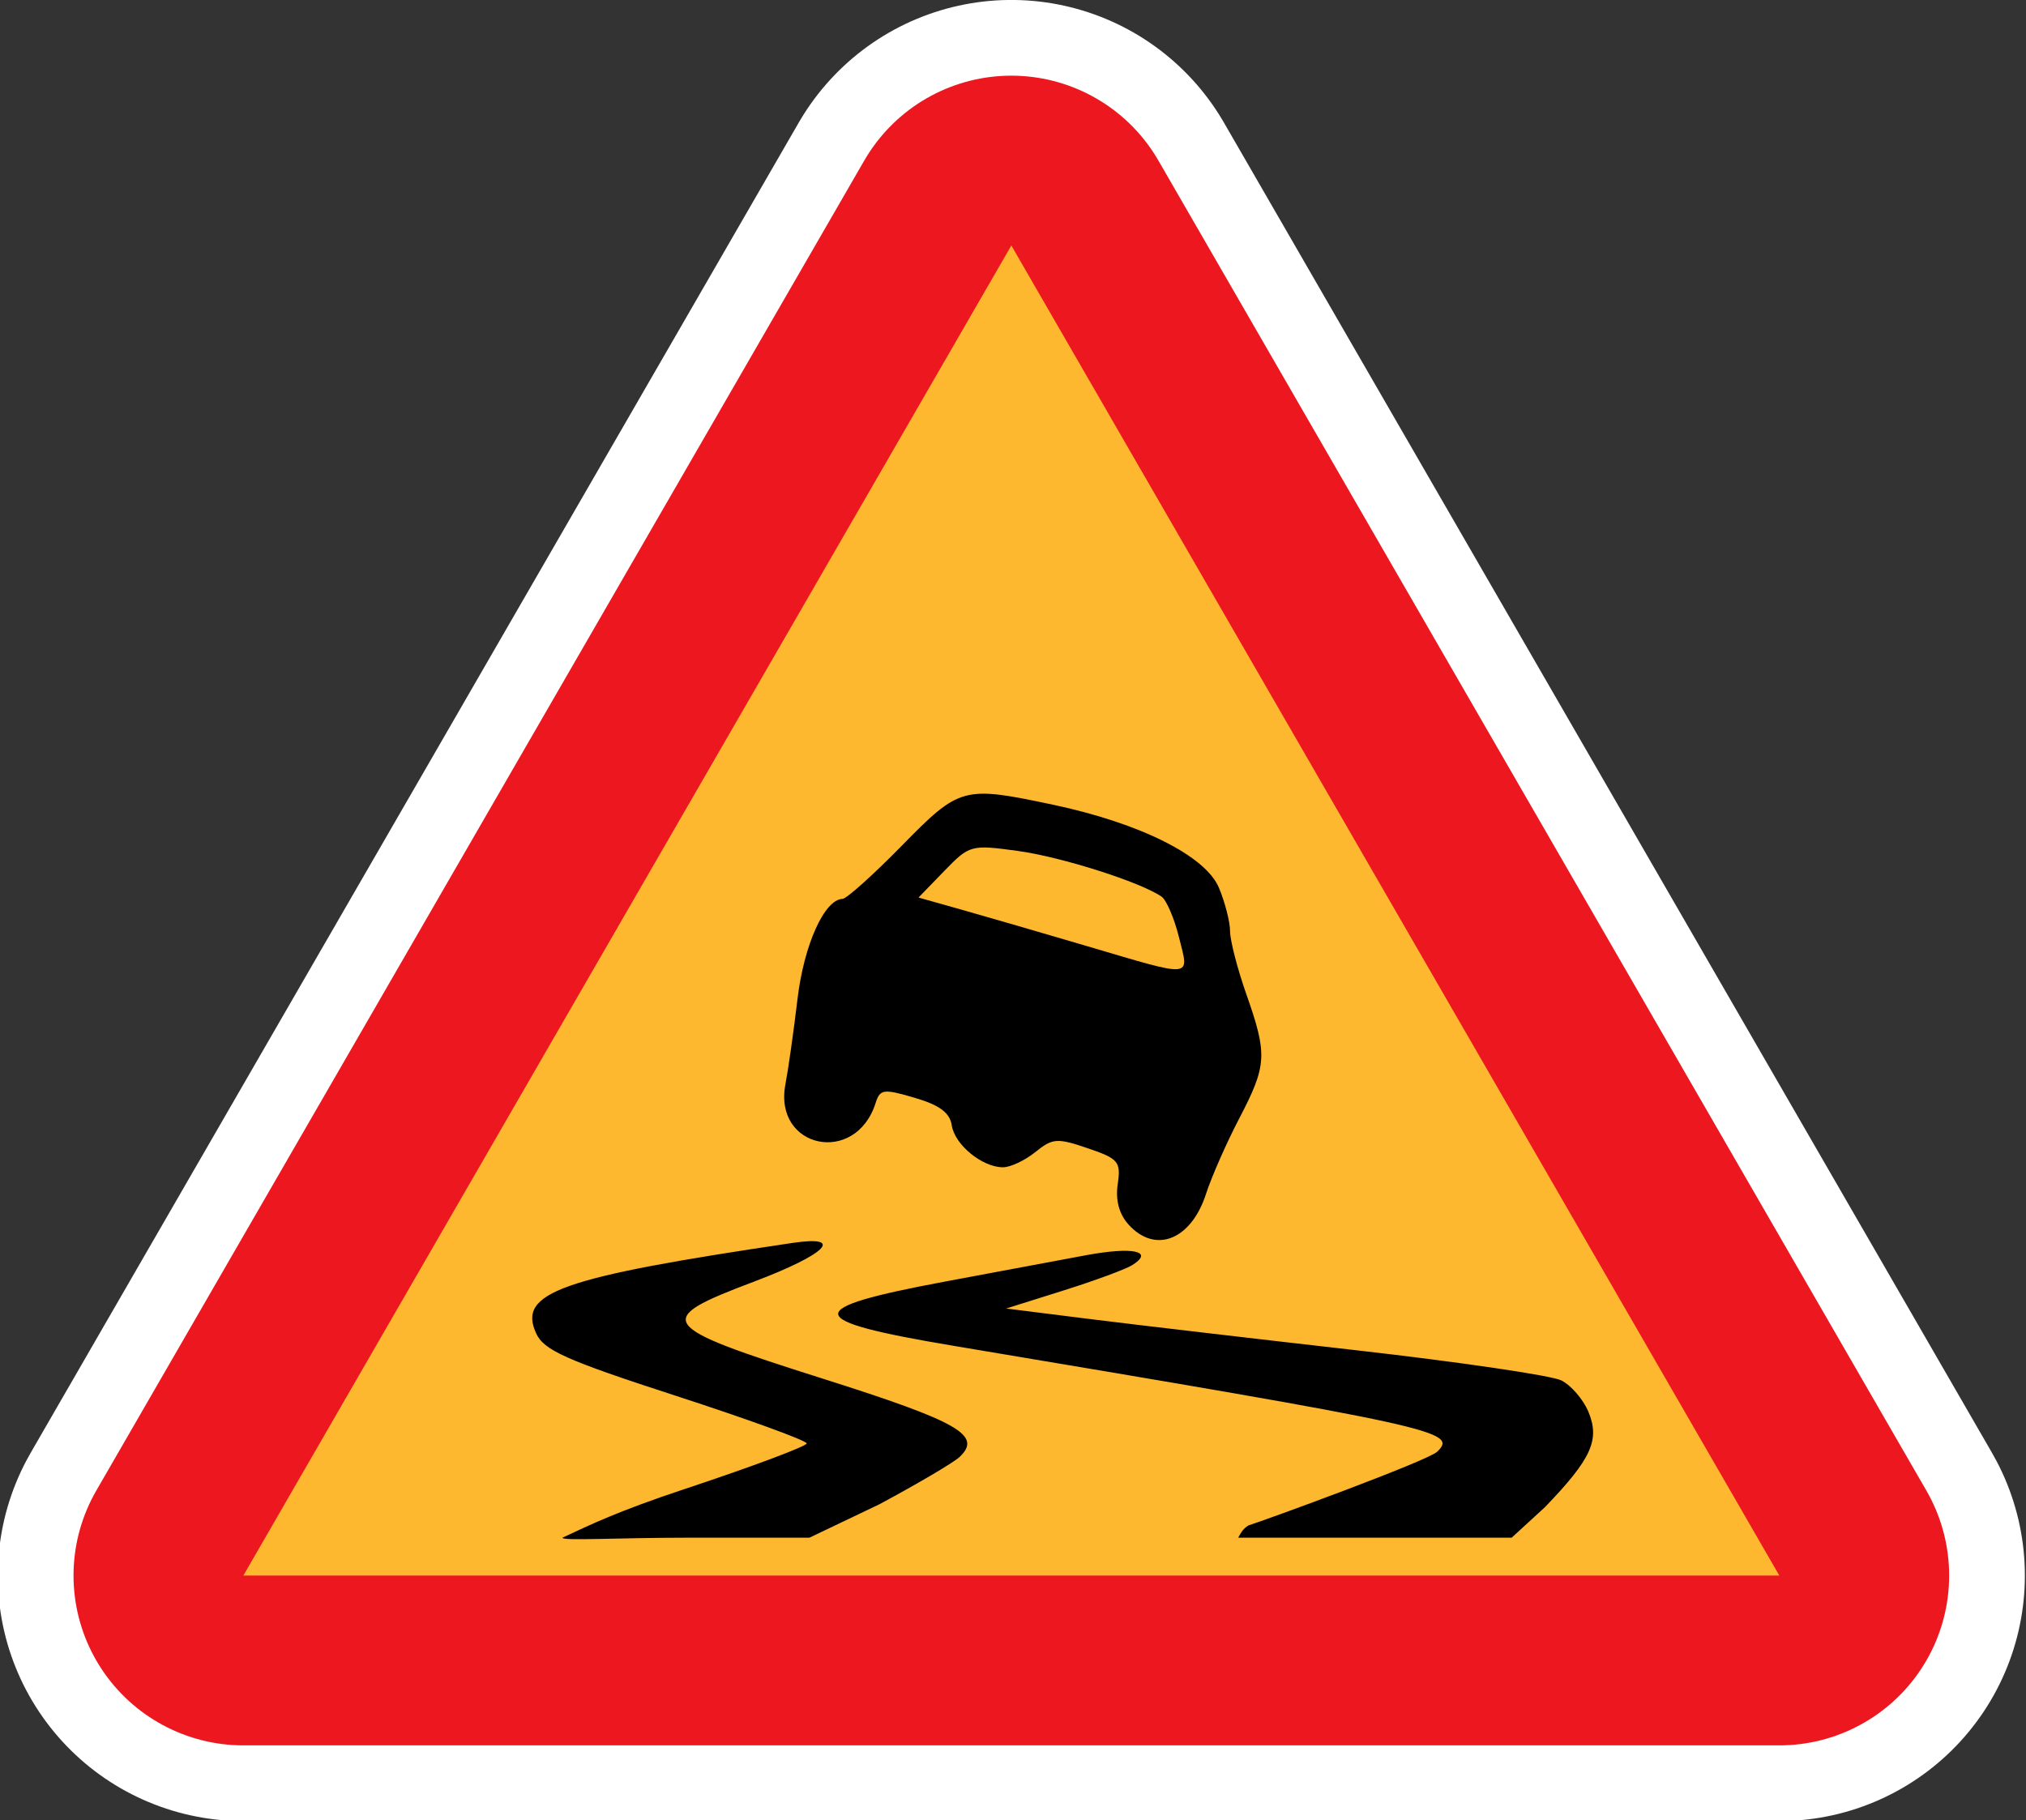 <?xml version="1.0" encoding="UTF-8" standalone="no"?>
<!-- Created with Inkscape (http://www.inkscape.org/) -->

<svg
   version="1.1"
   id="svg39"
   width="203.384"
   height="182.739"
   viewBox="0 0 203.384 182.739"
   sodipodi:docname="404.svg"
   inkscape:version="1.1.2 (1:1.1+202202050950+0a00cf5339)"
   inkscape:export-filename="/home/carlos/develop/four-engines-frontend/public/404.png"
   inkscape:export-xdpi="96"
   inkscape:export-ydpi="96"
   xmlns:inkscape="http://www.inkscape.org/namespaces/inkscape"
   xmlns:sodipodi="http://sodipodi.sourceforge.net/DTD/sodipodi-0.dtd"
   xmlns="http://www.w3.org/2000/svg"
   xmlns:svg="http://www.w3.org/2000/svg">
  <rect x="0" y="0" width="203.384" height="182.739" fill="#333333" stroke="none"/>
  <defs
     id="defs43" />
  <sodipodi:namedview
     id="namedview41"
     pagecolor="#ffffff"
     bordercolor="#666666"
     borderopacity="1.0"
     inkscape:pageshadow="2"
     inkscape:pageopacity="0.0"
     inkscape:pagecheckerboard="0"
     showgrid="false"
     showguides="true"
     inkscape:guide-bbox="true"
     inkscape:zoom="1.1234954"
     inkscape:cx="81.442252"
     inkscape:cy="173.12042"
     inkscape:window-width="1366"
     inkscape:window-height="697"
     inkscape:window-x="0"
     inkscape:window-y="0"
     inkscape:window-maximized="1"
     inkscape:current-layer="g45"
     fit-margin-top="0"
     fit-margin-left="0"
     fit-margin-right="0"
     fit-margin-bottom="0">
    <sodipodi:guide
       position="-325.72,-46.15"
       orientation="0,-1"
       id="guide16837" />
  </sodipodi:namedview>
  <g
     inkscape:groupmode="layer"
     inkscape:label="Image"
     id="g45"
     transform="translate(-56.974,-49.298)">
    <g
       id="g17966"
       transform="matrix(0.613,0,0,0.613,491.042,53.696)">
      <path
         sodipodi:type="star"
         style="fill:#ffffff;fill-opacity:1;stroke:#ffffff;stroke-width:80.428;stroke-linecap:round;stroke-linejoin:round;stroke-miterlimit:4;stroke-dasharray:none;stroke-opacity:1;stop-color:#000000"
         id="path17993"
         inkscape:flatsided="true"
         sodipodi:sides="3"
         sodipodi:cx="-542.48419"
         sodipodi:cy="178.25317"
         sodipodi:r1="145.22131"
         sodipodi:r2="72.610664"
         sodipodi:arg1="0.52359878"
         sodipodi:arg2="1.5707963"
         inkscape:rounded="0"
         inkscape:randomized="0"
         d="m -416.719,250.864 -251.531,0 125.765,-217.832 z"
         inkscape:transform-center-y="-36.305331" />
      <path
         sodipodi:type="star"
         style="fill:#ed171f;fill-opacity:1;stroke:#ed171f;stroke-width:55.628;stroke-linecap:round;stroke-linejoin:round;stroke-miterlimit:4;stroke-dasharray:none;stroke-opacity:1;stop-color:#000000"
         id="path11689"
         inkscape:flatsided="true"
         sodipodi:sides="3"
         sodipodi:cx="-542.48419"
         sodipodi:cy="178.25317"
         sodipodi:r1="145.22131"
         sodipodi:r2="72.610664"
         sodipodi:arg1="0.52359878"
         sodipodi:arg2="1.5707963"
         inkscape:rounded="0"
         inkscape:randomized="0"
         d="m -416.719,250.864 -251.531,0 125.765,-217.832 z"
         inkscape:transform-center-y="-36.305331" />
      <path
         sodipodi:type="star"
         style="fill:#feb82f;fill-opacity:1;stroke:none;stroke-width:35.528;stroke-linecap:round;stroke-linejoin:round;stop-color:#000000"
         id="path9128"
         inkscape:flatsided="true"
         sodipodi:sides="3"
         sodipodi:cx="-542.48419"
         sodipodi:cy="178.25317"
         sodipodi:r1="145.22131"
         sodipodi:r2="72.610664"
         sodipodi:arg1="0.52359878"
         sodipodi:arg2="1.5707963"
         inkscape:rounded="0"
         inkscape:randomized="0"
         d="m -416.719,250.864 -251.531,0 125.765,-217.832 z"
         inkscape:transform-center-y="-36.305331" />
      <path
         style="fill:#000000;stroke-width:1.333"
         d="m -615.997,244.667 c 4.533,-2.114 9.001,-4.318 20,-7.966 10.999,-3.648 19.997,-7.011 19.997,-7.475 0,-0.463 -9.632,-3.97 -21.404,-7.792 -18.052,-5.862 -21.639,-7.466 -22.906,-10.248 -3.048,-6.689 3.932,-9.149 41.977,-14.795 8.717,-1.294 5.575,1.858 -6.333,6.352 -16.647,6.283 -15.976,7.227 11.276,15.866 22.332,7.079 26.176,9.277 22.44,12.828 -0.944,0.897 -6.865,4.39 -13.159,7.763 l -11.443,5.466 h -20.224 c -11.123,0 -20.223,0.55 -20.221,0 z m 110.664,0 c 0.531,-0.967 0.828,-1.475 1.667,-2.007 2.667,-0.831 29.393,-10.582 30.933,-12.088 3.409,-3.332 0.275,-4.017 -79.267,-17.34 -24.771,-4.149 -25.017,-6.09 -1.333,-10.517 8.433,-1.576 18.802,-3.514 23.041,-4.305 7.712,-1.44 11.277,-0.676 7.587,1.626 -1.079,0.673 -6.161,2.545 -11.295,4.16 l -9.333,2.936 13.333,1.676 c 7.333,0.922 27.133,3.244 44,5.16 16.867,1.916 31.977,4.137 33.579,4.936 1.602,0.799 3.602,3.118 4.445,5.154 1.906,4.6 0.491,7.699 -7.124,15.609 l -5.455,5 h -22.389 c -14.037,0 -19.43,0 -22.389,0 z m -17.952,-51.281 c -1.551,-1.714 -2.163,-3.994 -1.777,-6.622 0.54,-3.682 0.142,-4.16 -4.908,-5.881 -5.021,-1.711 -5.762,-1.657 -8.577,0.622 -1.695,1.372 -4.081,2.495 -5.303,2.495 -3.406,0 -7.917,-3.694 -8.391,-6.872 -0.306,-2.054 -1.993,-3.309 -6.05,-4.502 -5.141,-1.511 -5.694,-1.438 -6.421,0.852 -3.267,10.293 -16.788,7.461 -14.765,-3.092 0.462,-2.412 1.347,-8.657 1.965,-13.878 1.055,-8.911 4.398,-16.363 7.386,-16.466 0.664,-0.023 5.031,-3.942 9.704,-8.709 9.495,-9.684 10.04,-9.831 24.777,-6.709 14.267,3.023 24.98,8.386 27.156,13.594 1.002,2.399 1.823,5.596 1.823,7.105 0,1.509 1.2,6.157 2.667,10.33 3.481,9.903 3.382,11.629 -1.161,20.346 -2.102,4.033 -4.549,9.588 -5.437,12.344 -2.435,7.553 -8.304,9.886 -12.688,5.042 z m 8.258,-47.053 c -0.776,-3.117 -2.062,-6.114 -2.858,-6.661 -3.504,-2.407 -16.415,-6.509 -23.562,-7.486 -7.641,-1.045 -7.887,-0.978 -12.019,3.285 l -4.218,4.352 7.176,2.024 c 3.947,1.113 13.176,3.795 20.509,5.959 17.579,5.188 16.653,5.279 14.972,-1.473 z"
         id="path16973"
         sodipodi:nodetypes="cssssssssscscccsssssscssssscscsssssssssscsssssssssssscscs" />
    </g>
  </g>
</svg>
